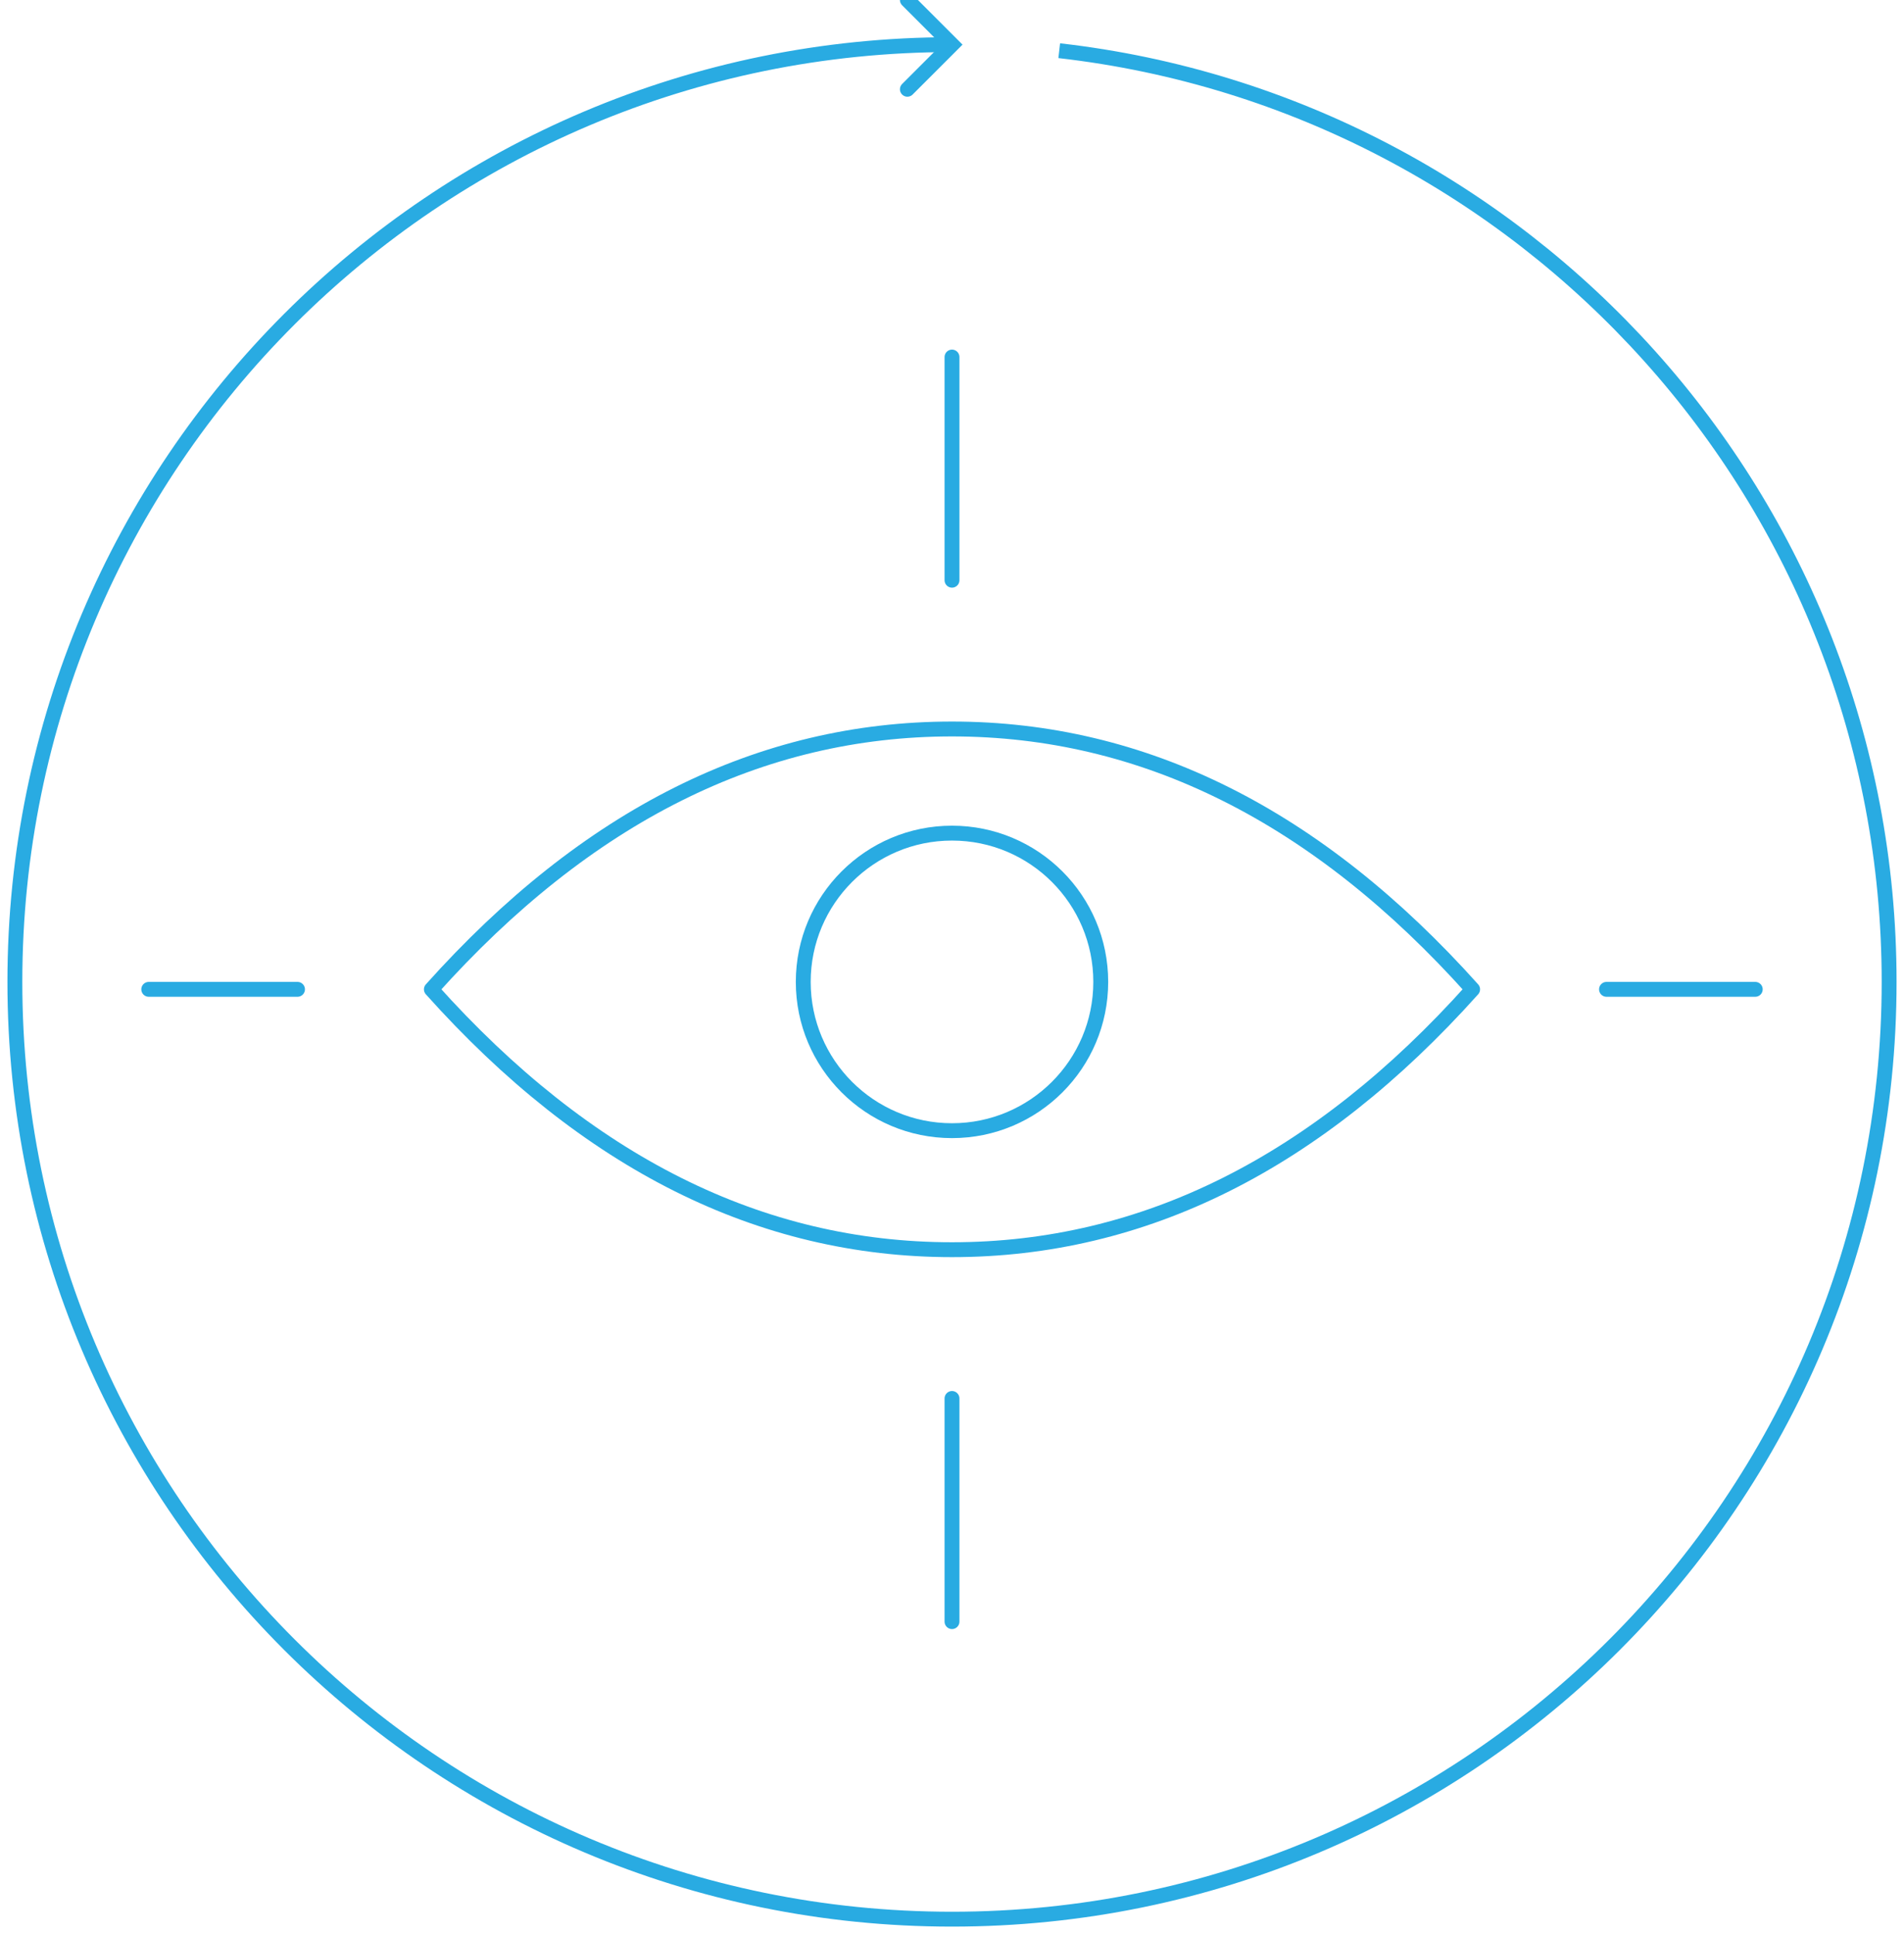 <?xml version="1.0" encoding="UTF-8"?>
<svg width="128px" height="130px" viewBox="0 0 128 130" version="1.1" xmlns="http://www.w3.org/2000/svg" xmlns:xlink="http://www.w3.org/1999/xlink">
    <!-- Generator: Sketch 49 (51002) - http://www.bohemiancoding.com/sketch -->
    <title>全生命周期洞察</title>
    <desc>Created with Sketch.</desc>
    <defs></defs>
    <g id="PRODUCTS" stroke="none" stroke-width="1" fill="none" fill-rule="evenodd">
        <g id="PRODUCTS-MAIN-PAGE" transform="translate(-480, -2655)" stroke="#29ABE2">
            <g id="全生命周期洞察" transform="translate(481, 2655)">
                <g>
                    <path d="M63,129 C97.794,129 126,100.794 126,66 C126,31.206 97.794,3 63,3 C28.206,3 0,31.206 0,66 C0,98.356 24.392,125.015 55.791,128.592" id="Oval-18" transform="translate(63, 66) scale(-1, -1) translate(-63, -66) "></path>
                    <path d="M63,84 C75.887,84 87.553,78.167 98,66.5 C87.553,54.833 75.887,49 63,49 C50.113,49 38.447,54.833 28,66.5 C38.447,78.167 50.113,84 63,84 Z" id="Oval-18" stroke-linejoin="round"></path>
                    <circle id="Oval-19" cx="63" cy="66" r="10"></circle>
                    <polyline id="Path-25" stroke-linecap="round" points="60 0 63 3 60 6"></polyline>
                    <path d="M63,24 L63,39" id="Line-9" stroke-linecap="round"></path>
                    <path d="M63,94 L63,109" id="Line-9" stroke-linecap="round"></path>
                    <path d="M112,61.5 L112,71.5" id="Line-9" stroke-linecap="round" transform="translate(112, 66.5) rotate(90) translate(-112, -66.5) "></path>
                    <path d="M14,61.5 L14,71.5" id="Line-9" stroke-linecap="round" transform="translate(14, 66.5) rotate(90) translate(-14, -66.5) "></path>
                </g>
            </g>
        </g>
    </g>
</svg>
